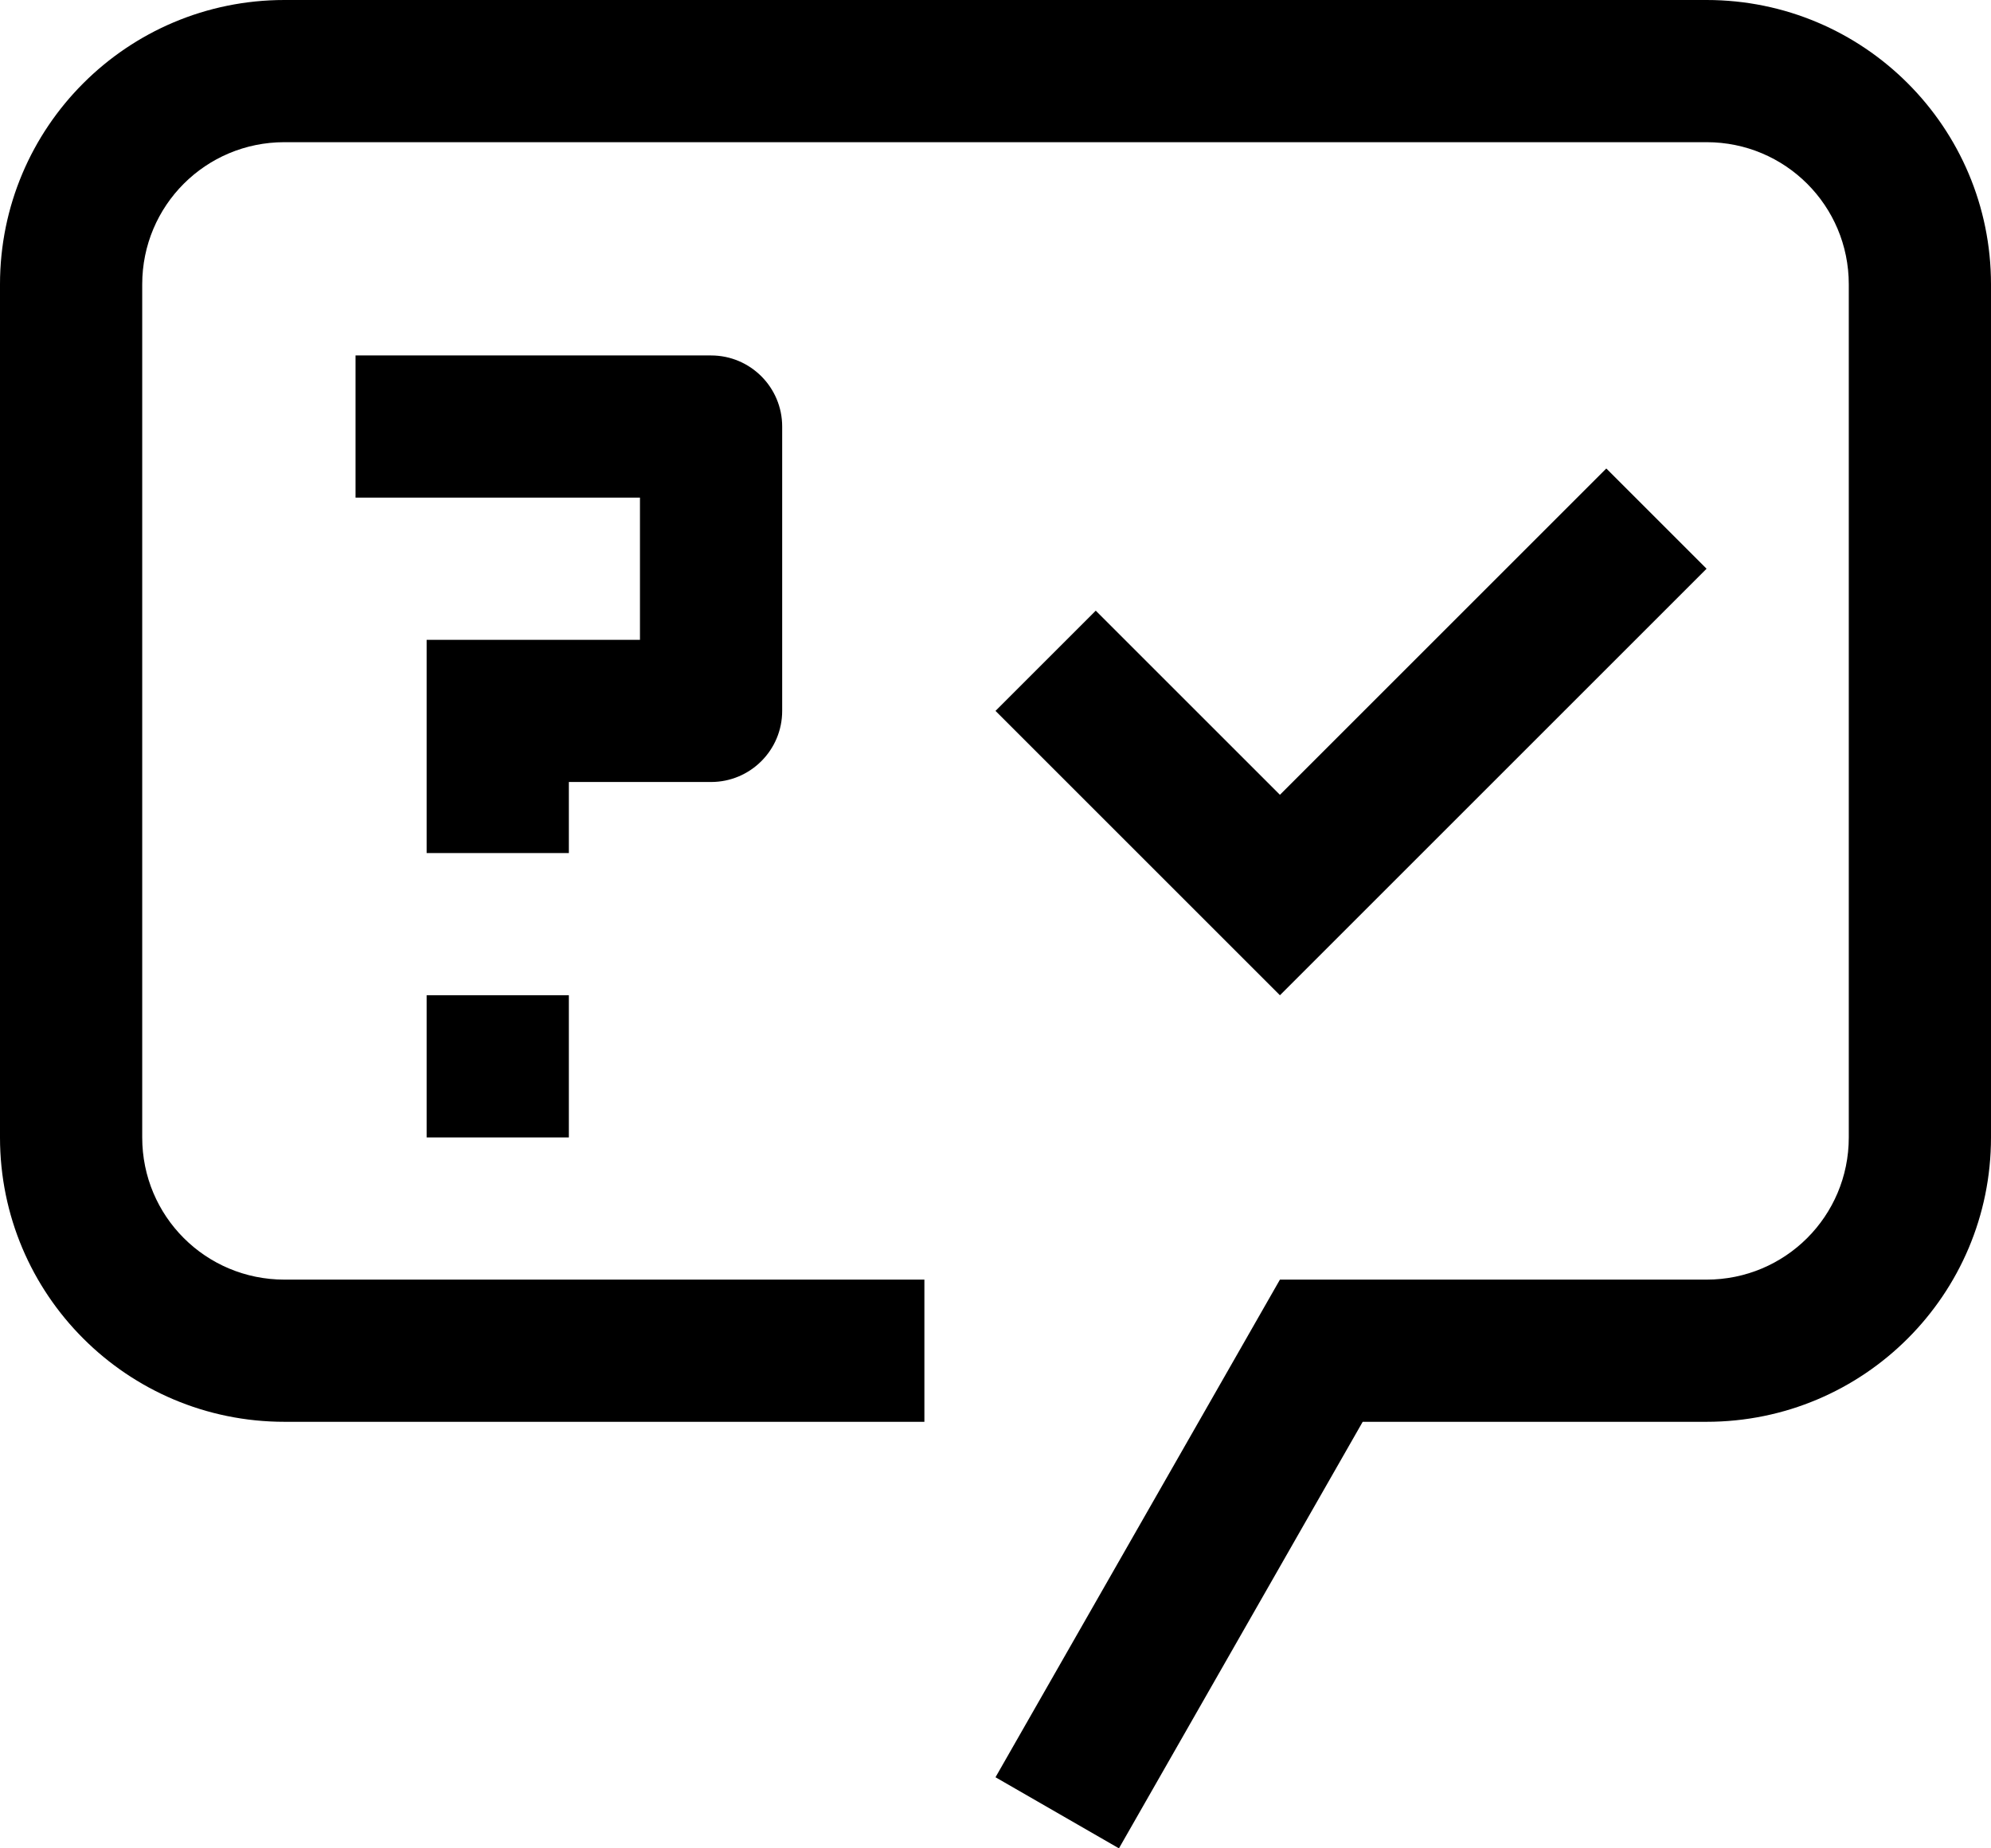 <svg width="14" height="13" viewBox="0 0 14 13" fill="none" xmlns="http://www.w3.org/2000/svg">
<path d="M9 5.59L7.705 4.295L7 5L9 7L12 4L11.295 3.295L9 5.59Z" fill="currentColor"/>
<path d="M4 7H3V8H4V7Z" fill="currentColor"/>
<path d="M5 2.5H2.5V3.5H4.5V4.5H3V6H4V5.5H5C5.276 5.5 5.5 5.276 5.5 5V3C5.5 2.724 5.276 2.5 5 2.5Z" fill="currentColor"/>
<path d="M7.868 13L7 12.5L9 9H12C12.553 9 13 8.554 13 8V2C13 1.446 12.553 1 12 1H2C1.446 1 1 1.446 1 2V8C1 8.554 1.446 9 2 9H6.5V10H2C0.895 10 0 9.105 0 8V2C0 0.895 0.895 0 2 0H12C13.105 0 14 0.895 14 2V8C14 9.105 13.105 10 12 10H9.582L7.868 13Z" fill="currentColor"/>
</svg>
